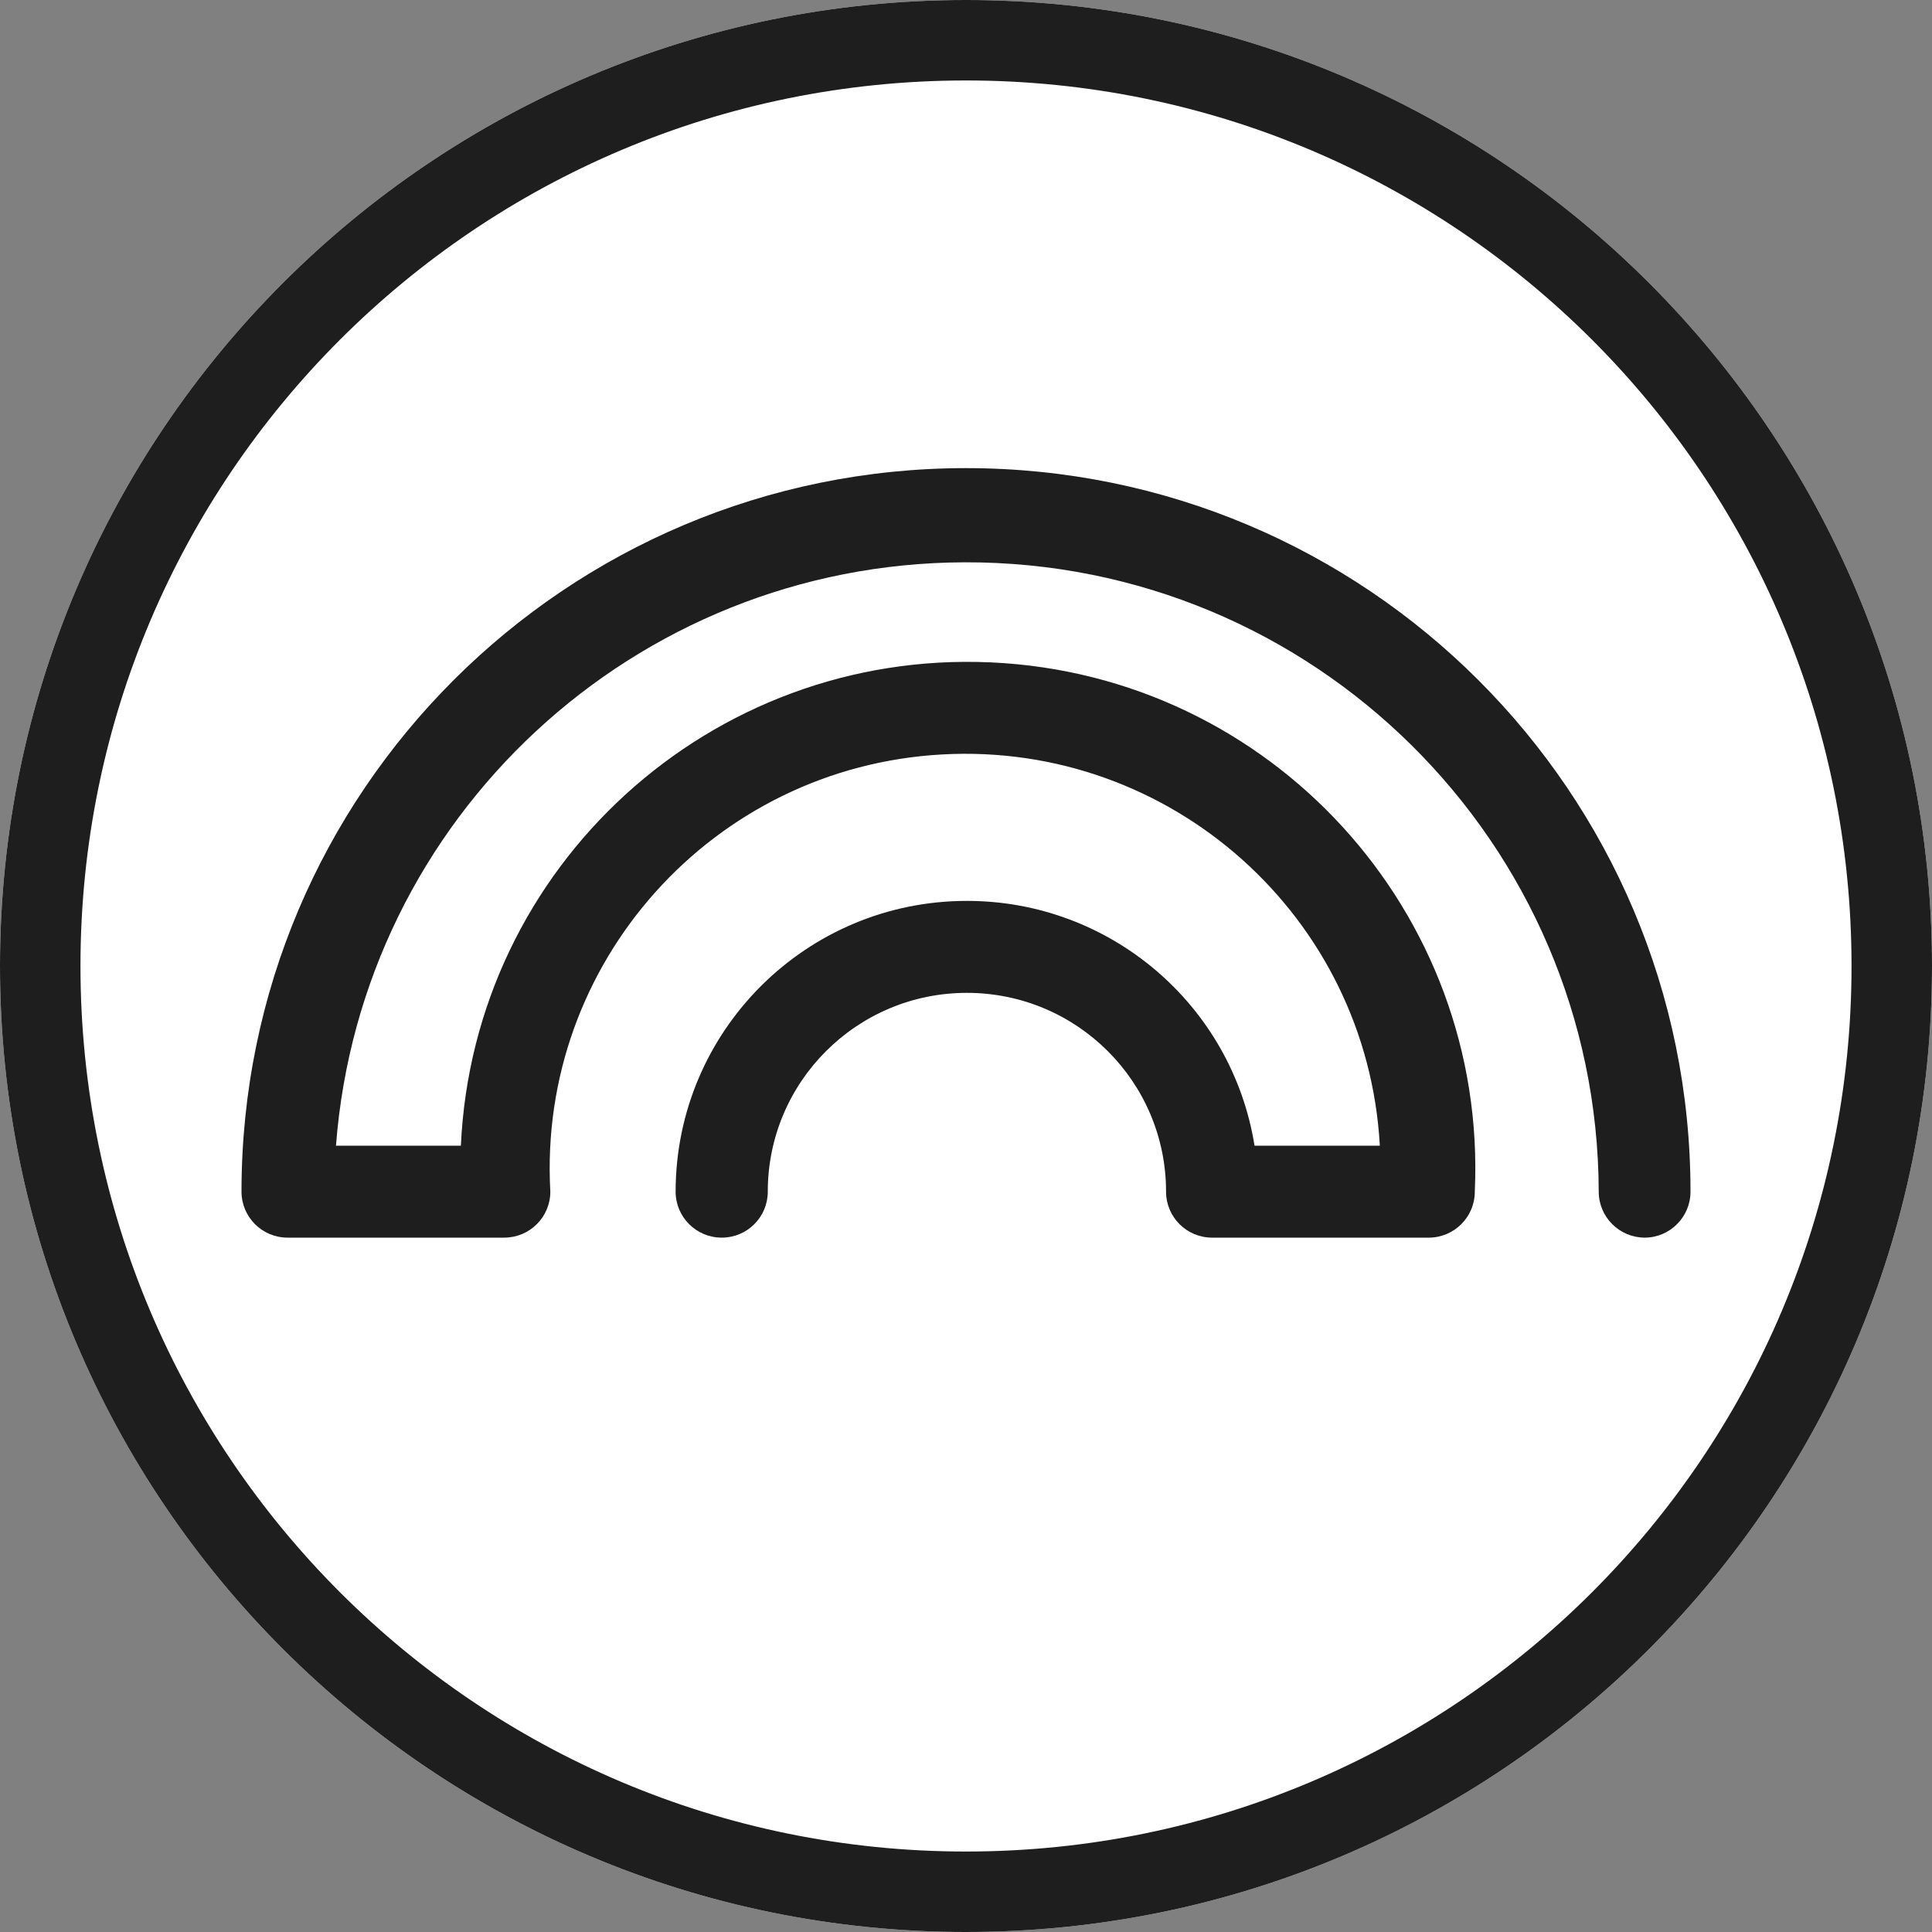 <svg width="100%" height="100%" viewBox="0 0 20 20" fill="none" xmlns="http://www.w3.org/2000/svg">
<rect x="0" y="0" width="20" height="20" fill="#808080" stroke="none"/>
<path d="M0 10C0 4.477 4.477 0 10 0C15.523 0 20 4.477 20 10C20 15.523 15.523 20 10 20C4.477 20 0 15.523 0 10Z" fill="white"/>
<path fill-rule="evenodd" clip-rule="evenodd" d="M10 20C4.477 20 0 15.523 0 10C0 4.477 4.477 0 10 0C15.523 0 20 4.477 20 10C20 15.523 15.523 20 10 20ZM10 0.833C4.938 0.833 0.833 4.937 0.833 10C0.833 15.063 4.938 19.167 10 19.167C15.062 19.167 19.167 15.063 19.167 10C19.167 4.937 15.062 0.833 10 0.833Z" fill="#1E1E1E"/>
<path fill-rule="evenodd" clip-rule="evenodd" d="M17.028 12.812C16.764 12.812 16.55 12.599 16.55 12.336C16.539 8.726 13.598 5.809 9.983 5.821C6.57 5.832 3.738 8.461 3.478 11.86H4.771C4.903 8.965 7.359 6.725 10.258 6.857C13.156 6.988 15.399 9.441 15.267 12.336C15.267 12.599 15.053 12.812 14.79 12.812H12.548C12.284 12.812 12.071 12.599 12.071 12.336C12.071 11.199 11.148 10.278 10.009 10.278C8.871 10.278 7.948 11.199 7.948 12.336C7.948 12.599 7.735 12.812 7.471 12.812C7.208 12.812 6.994 12.599 6.994 12.336C6.995 10.673 8.345 9.325 10.011 9.326C11.491 9.326 12.752 10.4 12.987 11.86H14.284C14.153 9.491 12.123 7.678 9.752 7.81C7.38 7.941 5.565 9.968 5.697 12.336C5.697 12.599 5.483 12.812 5.219 12.812H2.977C2.714 12.812 2.5 12.599 2.5 12.336C2.5 8.199 5.858 4.846 10 4.846C14.142 4.846 17.5 8.199 17.5 12.336C17.5 12.597 17.289 12.81 17.028 12.812Z" fill="#1E1E1E"/>
</svg>
